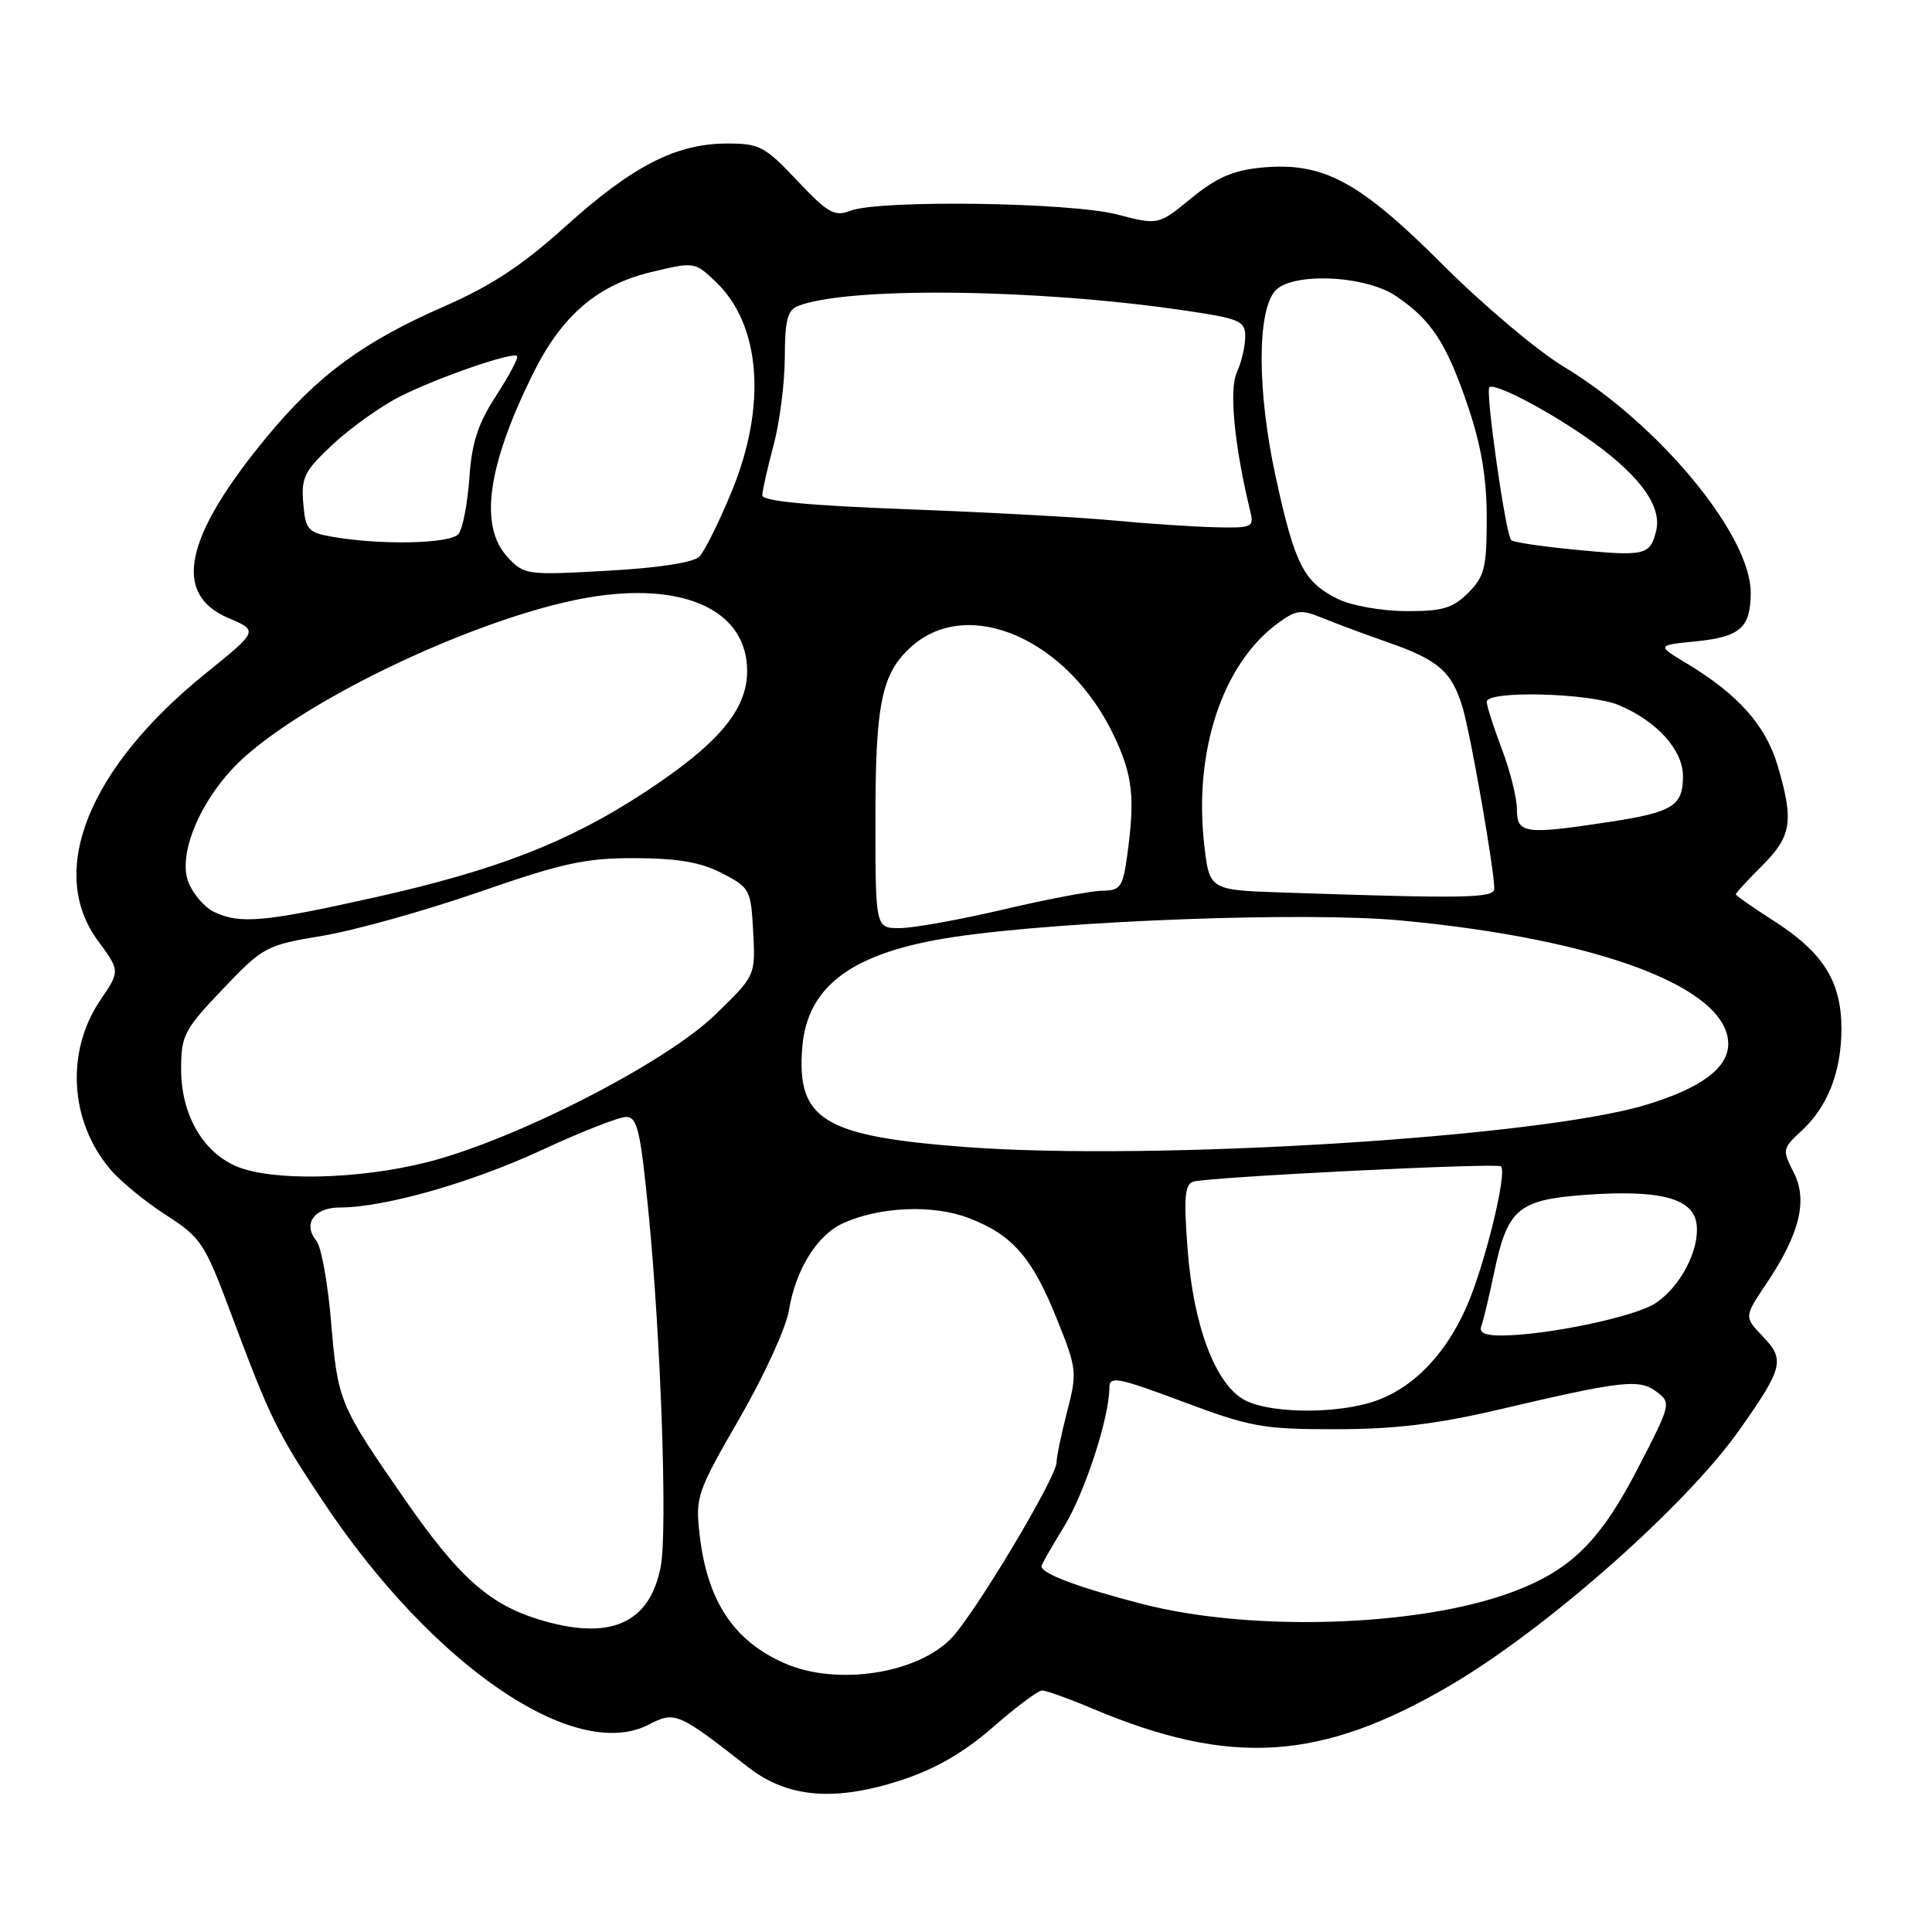 <?xml version="1.0" encoding="UTF-8" standalone="no"?>
<!DOCTYPE svg PUBLIC "-//W3C//DTD SVG 1.1//EN" "http://www.w3.org/Graphics/SVG/1.1/DTD/svg11.dtd" >
<svg xmlns="http://www.w3.org/2000/svg" xmlns:xlink="http://www.w3.org/1999/xlink" version="1.1" viewBox="0 0 256 256">
 <g >
 <path fill="currentColor"
d=" M 119.49 235.86 C 124.00 234.37 127.73 232.21 131.57 228.86 C 134.62 226.19 137.55 224.00 138.09 224.00 C 138.62 224.00 141.64 225.08 144.78 226.41 C 163.12 234.13 175.06 233.35 192.17 223.32 C 204.89 215.87 223.39 199.52 230.46 189.50 C 236.29 181.24 236.55 180.18 233.58 177.08 C 231.10 174.49 231.10 174.49 234.06 170.08 C 238.49 163.47 239.58 159.02 237.65 155.30 C 236.15 152.38 236.18 152.18 238.67 149.88 C 242.19 146.65 244.00 142.01 244.00 136.28 C 243.99 130.07 241.59 126.23 235.13 122.08 C 232.31 120.27 230.00 118.66 230.00 118.50 C 230.00 118.33 231.57 116.62 233.50 114.70 C 237.41 110.79 237.72 108.78 235.53 101.40 C 233.95 96.10 230.29 91.99 223.50 87.91 C 219.50 85.50 219.50 85.50 224.81 84.97 C 230.59 84.39 231.96 83.16 231.98 78.57 C 232.02 70.94 219.83 56.19 207.19 48.58 C 203.72 46.49 196.50 40.40 191.15 35.05 C 180.06 23.97 175.31 21.43 167.13 22.21 C 163.40 22.57 161.17 23.54 157.86 26.26 C 153.49 29.84 153.49 29.84 148.03 28.42 C 141.80 26.80 116.58 26.45 112.70 27.92 C 110.56 28.74 109.71 28.25 105.62 23.92 C 101.32 19.36 100.63 19.00 96.24 19.02 C 89.54 19.05 83.75 22.03 74.92 30.01 C 69.25 35.13 65.08 37.88 58.88 40.59 C 48.13 45.29 42.08 49.74 35.33 57.92 C 24.41 71.16 22.81 78.73 30.26 81.89 C 34.24 83.58 34.24 83.58 27.25 89.23 C 11.73 101.77 6.21 115.45 12.96 124.63 C 15.92 128.65 15.92 128.65 13.32 132.48 C 8.69 139.29 9.21 148.54 14.59 154.92 C 15.92 156.50 19.23 159.22 21.95 160.97 C 26.61 163.96 27.12 164.72 30.52 173.82 C 35.86 188.09 36.65 189.70 42.84 199.00 C 57.28 220.68 76.14 233.60 85.96 228.52 C 89.44 226.72 89.82 226.88 99.12 234.15 C 104.35 238.24 110.63 238.76 119.49 235.86 Z  M 104.03 220.42 C 97.22 217.46 93.70 212.15 92.70 203.31 C 92.13 198.34 92.37 197.67 97.99 187.94 C 101.22 182.35 104.17 175.91 104.54 173.63 C 105.41 168.26 108.26 163.66 111.68 162.10 C 116.54 159.88 123.62 159.58 128.34 161.39 C 134.14 163.60 136.76 166.59 140.05 174.79 C 142.70 181.38 142.75 181.84 141.40 187.04 C 140.63 190.01 140.00 193.04 140.00 193.77 C 140.00 195.78 129.01 214.10 125.98 217.16 C 121.35 221.82 110.86 223.38 104.03 220.42 Z  M 71.22 214.53 C 64.75 212.51 60.69 208.85 53.67 198.72 C 44.92 186.10 44.77 185.74 43.87 175.15 C 43.44 170.01 42.56 165.18 41.93 164.42 C 40.08 162.19 41.61 160.00 45.02 160.00 C 50.93 160.00 62.47 156.72 71.83 152.37 C 77.01 149.97 82.02 148.00 82.97 148.00 C 84.45 148.00 84.87 149.84 85.94 160.75 C 87.57 177.35 88.45 202.79 87.56 207.51 C 86.12 215.20 80.76 217.51 71.22 214.53 Z  M 151.34 212.53 C 142.89 210.35 138.00 208.52 138.00 207.53 C 138.00 207.31 139.34 204.97 140.97 202.32 C 143.74 197.83 147.00 187.82 147.00 183.83 C 147.00 182.30 148.20 182.53 156.75 185.74 C 165.70 189.09 167.36 189.39 177.00 189.38 C 184.76 189.38 190.37 188.70 198.50 186.80 C 214.99 182.93 217.19 182.68 219.50 184.41 C 221.47 185.89 221.42 186.06 217.02 194.57 C 212.03 204.22 208.15 208.05 200.42 210.94 C 188.09 215.56 165.83 216.28 151.34 212.53 Z  M 164.89 185.50 C 161.06 183.42 158.14 175.71 157.37 165.62 C 156.84 158.74 156.98 156.96 158.10 156.58 C 159.95 155.97 198.39 154.05 198.89 154.55 C 199.75 155.41 196.68 167.87 194.27 173.28 C 191.31 179.93 186.69 184.44 181.28 185.94 C 176.01 187.40 168.00 187.19 164.89 185.50 Z  M 196.28 175.72 C 196.54 175.02 197.30 171.89 197.95 168.76 C 199.73 160.18 201.11 158.99 210.01 158.33 C 219.97 157.60 224.40 158.77 224.81 162.24 C 225.21 165.65 222.66 170.52 219.33 172.70 C 216.64 174.47 205.15 176.89 199.14 176.96 C 196.82 176.99 195.94 176.61 196.28 175.72 Z  M 31.27 154.52 C 26.81 152.58 24.01 147.63 24.00 141.68 C 24.00 137.19 24.39 136.45 29.52 131.06 C 34.89 125.43 35.25 125.24 42.77 123.99 C 47.02 123.28 56.35 120.67 63.50 118.19 C 74.60 114.34 77.62 113.68 84.18 113.71 C 89.84 113.73 92.87 114.26 95.68 115.71 C 99.37 117.62 99.51 117.89 99.80 123.48 C 100.11 129.28 100.11 129.28 94.75 134.47 C 88.15 140.87 68.24 151.05 56.59 154.00 C 47.45 156.31 35.94 156.55 31.27 154.52 Z  M 128.00 151.99 C 109.09 150.57 105.51 148.38 106.31 138.72 C 107.00 130.53 113.08 126.14 126.50 124.14 C 141.08 121.98 173.04 120.80 185.56 121.96 C 211.86 124.41 229.00 130.87 229.00 138.33 C 229.00 141.53 225.33 144.23 218.00 146.43 C 203.72 150.71 152.85 153.86 128.00 151.99 Z  M 116.00 108.47 C 116.00 93.15 116.83 89.18 120.79 85.66 C 128.36 78.92 141.57 84.75 147.61 97.50 C 150.09 102.74 150.42 105.68 149.36 113.36 C 148.79 117.53 148.46 118.00 146.11 118.02 C 144.68 118.03 138.78 119.14 133.00 120.50 C 127.22 121.86 121.04 122.97 119.25 122.98 C 116.00 123.00 116.00 123.00 116.00 108.47 Z  M 28.32 120.81 C 27.12 120.23 25.63 118.51 25.00 116.99 C 23.37 113.06 26.93 105.11 32.54 100.18 C 42.44 91.46 65.70 80.89 79.16 78.98 C 91.23 77.27 99.00 81.16 99.00 88.92 C 99.00 94.08 95.14 98.63 85.29 105.07 C 75.27 111.62 65.79 115.30 49.67 118.91 C 34.93 122.20 31.78 122.48 28.32 120.81 Z  M 169.88 118.26 C 160.25 117.93 160.25 117.93 159.56 111.87 C 158.17 99.51 161.99 87.99 169.27 82.62 C 171.76 80.79 172.37 80.71 175.27 81.90 C 177.05 82.63 180.94 84.08 183.93 85.12 C 190.63 87.46 192.38 89.00 193.81 93.77 C 194.88 97.35 197.99 115.17 198.00 117.75 C 198.00 119.02 194.40 119.09 169.88 118.26 Z  M 201.00 107.25 C 201.00 105.74 200.10 102.13 199.00 99.24 C 197.90 96.35 197.00 93.53 197.00 92.99 C 197.00 91.46 210.62 91.81 214.52 93.44 C 219.53 95.54 223.00 99.38 223.00 102.83 C 223.00 106.79 221.69 107.61 213.31 108.90 C 202.07 110.62 201.00 110.48 201.00 107.25 Z  M 177.30 79.38 C 172.74 77.13 171.57 74.83 169.03 63.15 C 166.60 51.98 166.55 41.45 168.91 38.60 C 171.04 36.04 180.87 36.43 185.01 39.25 C 189.70 42.44 191.69 45.50 194.52 53.86 C 196.28 59.07 197.00 63.35 197.00 68.64 C 197.00 75.22 196.71 76.38 194.55 78.55 C 192.50 80.59 191.13 81.00 186.30 80.98 C 183.08 80.96 179.07 80.25 177.30 79.38 Z  M 67.25 73.81 C 63.48 69.73 64.56 61.84 70.53 49.70 C 74.37 41.86 79.10 37.78 86.29 36.05 C 92.02 34.68 92.06 34.68 94.88 37.38 C 100.82 43.08 101.62 53.78 96.96 65.11 C 95.28 69.18 93.35 73.07 92.66 73.76 C 91.89 74.54 87.18 75.26 80.45 75.63 C 69.76 76.23 69.45 76.18 67.25 73.81 Z  M 208.62 72.83 C 204.28 72.41 200.51 71.85 200.24 71.57 C 199.51 70.85 196.80 51.86 197.35 51.32 C 198.04 50.63 205.88 54.80 211.23 58.70 C 217.48 63.25 220.24 67.18 219.44 70.38 C 218.63 73.59 217.98 73.74 208.62 72.83 Z  M 44.00 71.12 C 40.79 70.55 40.47 70.18 40.18 66.66 C 39.90 63.23 40.34 62.38 44.18 58.81 C 46.56 56.61 50.52 53.79 53.00 52.54 C 58.04 50.00 67.92 46.59 68.51 47.18 C 68.73 47.39 67.48 49.74 65.76 52.40 C 63.33 56.13 62.51 58.64 62.19 63.37 C 61.95 66.74 61.31 70.06 60.76 70.75 C 59.71 72.06 50.47 72.26 44.00 71.12 Z  M 147.50 68.96 C 143.10 68.54 130.84 67.88 120.25 67.48 C 107.04 66.98 101.00 66.40 101.01 65.63 C 101.02 65.01 101.69 62.02 102.50 59.00 C 103.31 55.98 103.98 50.74 103.99 47.36 C 104.00 42.44 104.35 41.08 105.75 40.54 C 112.38 37.97 137.24 38.25 156.75 41.11 C 164.33 42.22 165.00 42.51 165.00 44.61 C 165.00 45.87 164.50 48.01 163.88 49.36 C 162.84 51.65 163.57 59.16 165.67 67.75 C 166.19 69.88 165.94 69.99 160.86 69.86 C 157.91 69.78 151.90 69.38 147.50 68.96 Z "/>
</g>
</svg>